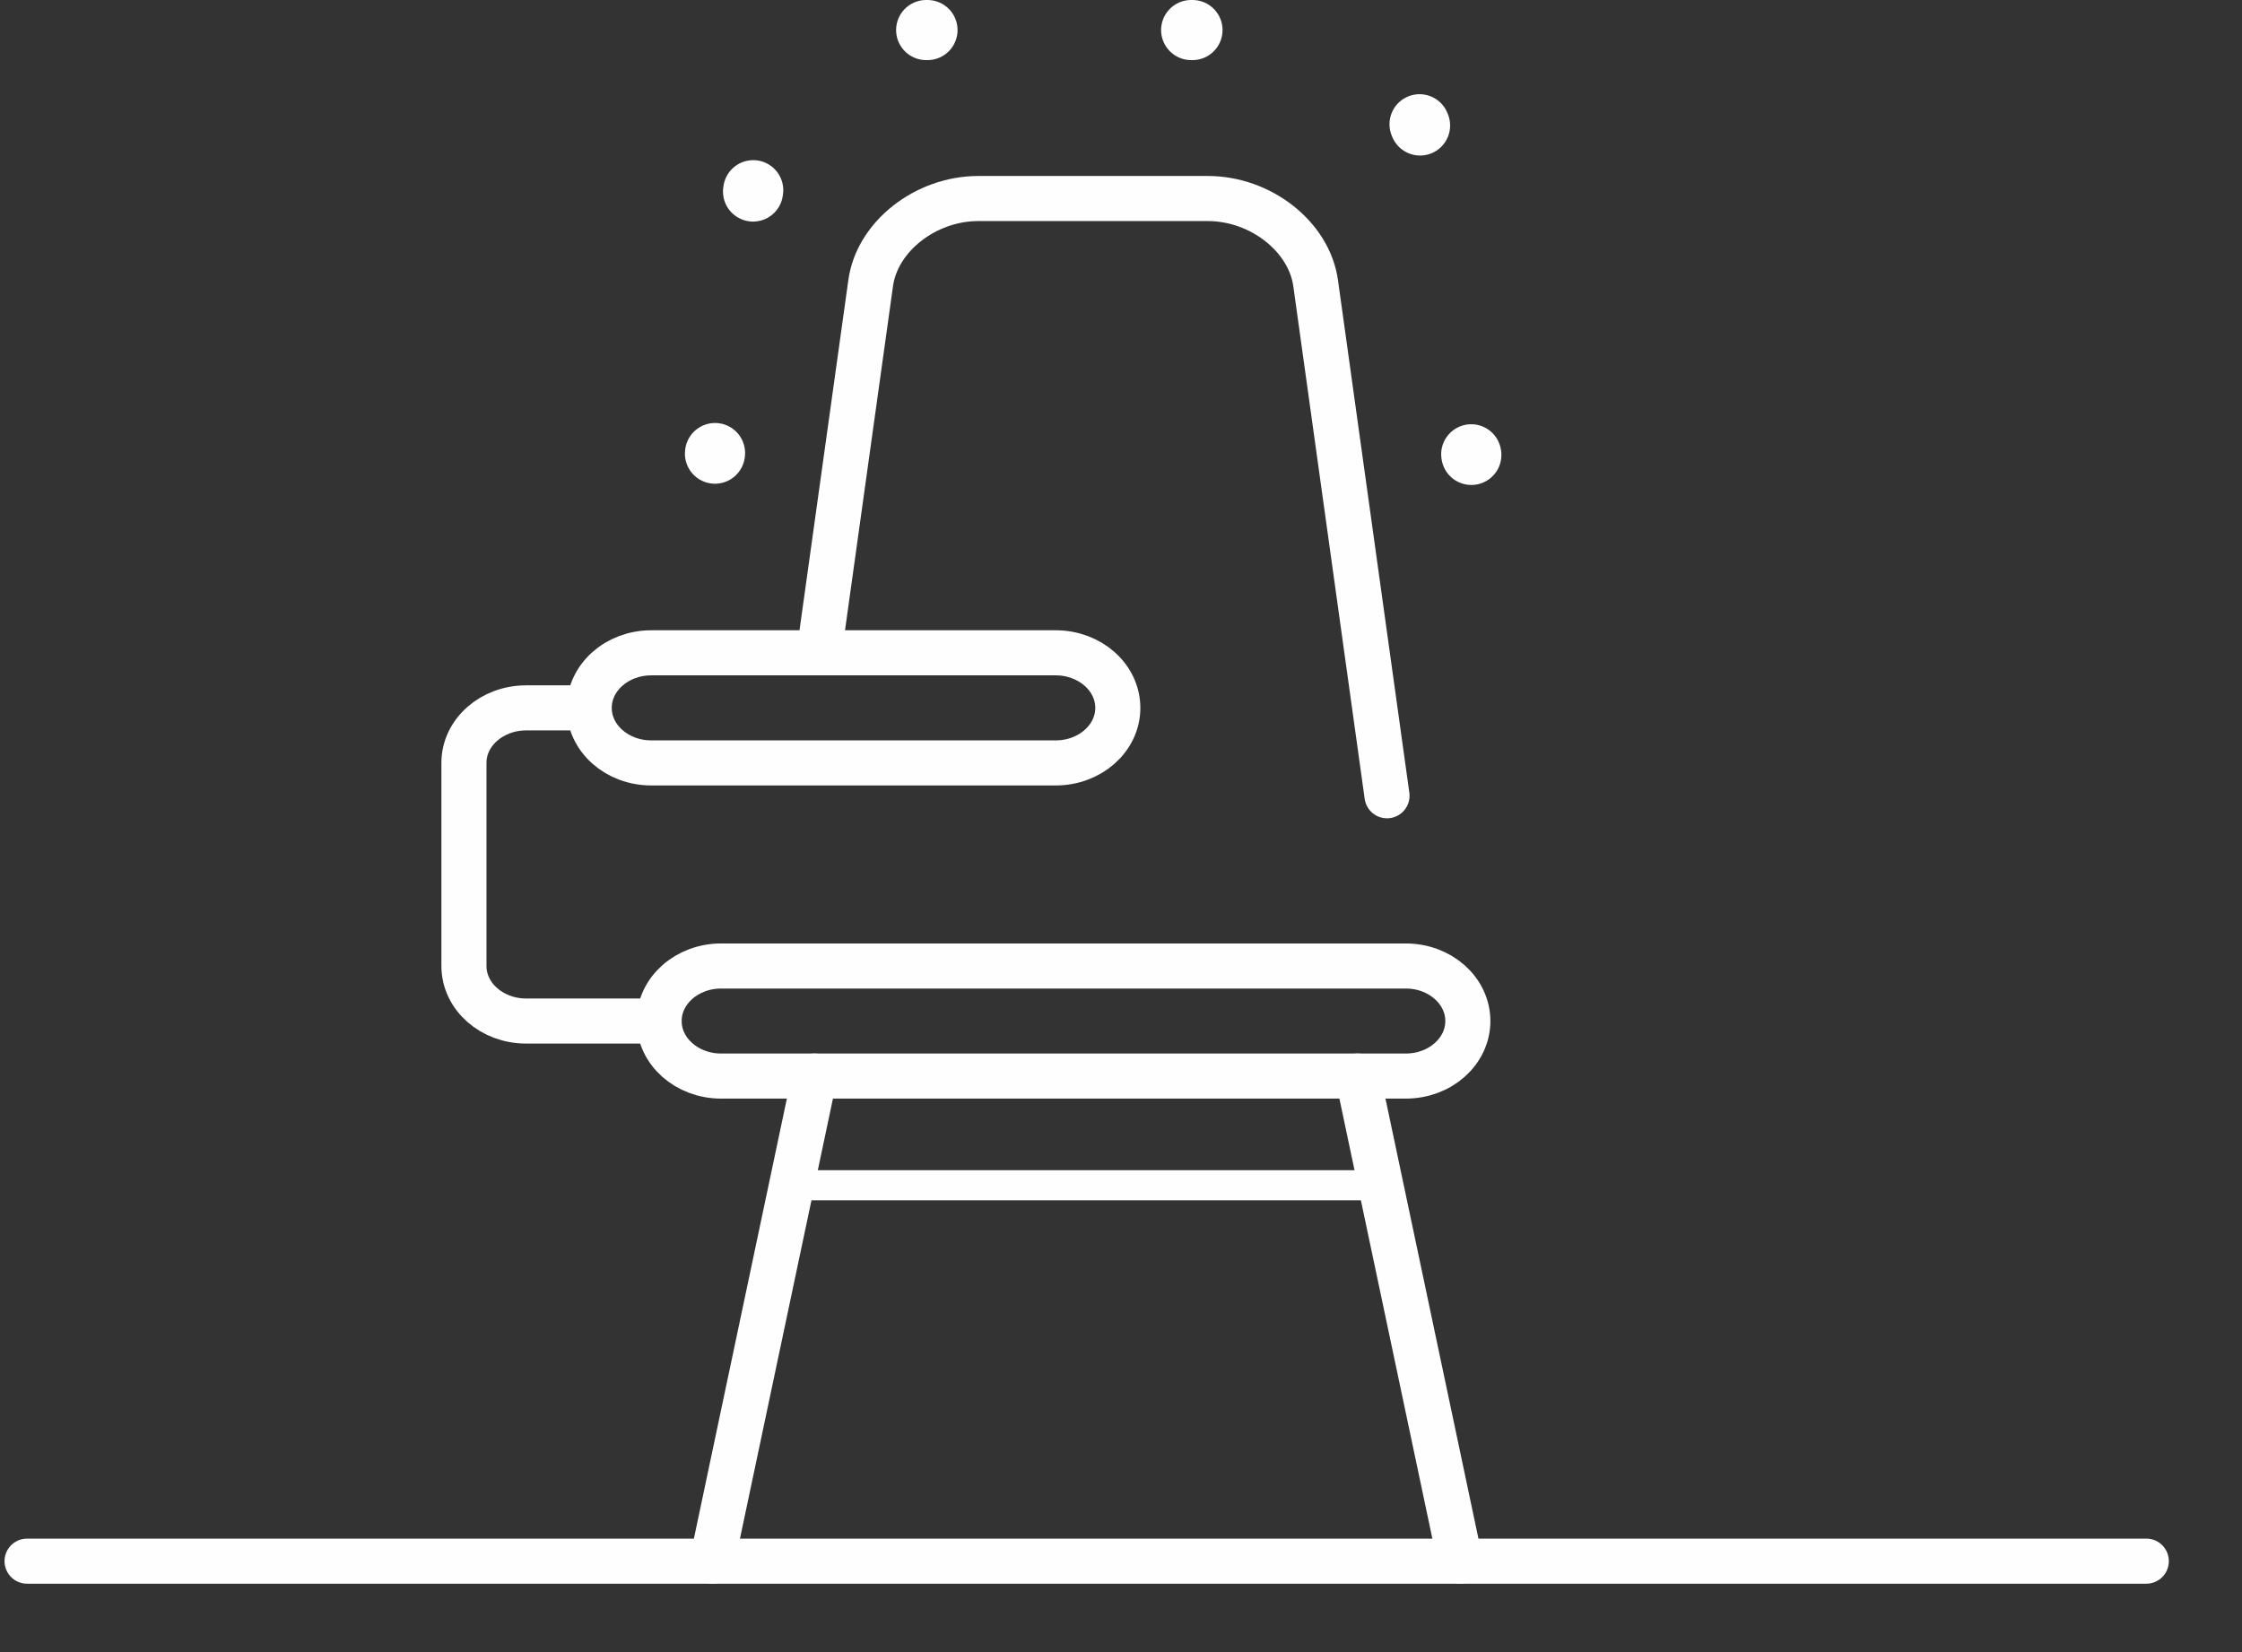 	<svg width="57px" height="42px" viewBox="187 29 57 42" version="1.1" xmlns="http://www.w3.org/2000/svg" xmlns:xlink="http://www.w3.org/1999/xlink">
    <rect x="187" y="29" width="57" height="42" fill="#333333" stroke="none"/>
    <!-- Generator: Sketch 41.2 (35397) - http://www.bohemiancoding.com/sketch -->
    <desc>Created with Sketch.</desc>
    <defs></defs>
    <g id="icon-pregrado" stroke="none" stroke-width="1" fill="none" fill-rule="evenodd" transform="translate(187.042, 29)" stroke-linecap="round" stroke-linejoin="round">
        <path d="M26.799,19.395 L16.515,19.395 C15.644,19.395 14.938,18.768 14.938,17.997 C14.938,17.223 15.644,16.596 16.515,16.596 L26.799,16.596 C27.67,16.596 28.377,17.223 28.377,17.997 C28.377,18.768 27.67,19.395 26.799,19.395 L26.799,19.395 Z" id="Stroke-10" stroke="#FEFEFE" stroke-width="1.146"></path>
        <path d="M35.699,27.356 L18.291,27.356 C17.422,27.356 16.715,26.73 16.715,25.957 C16.715,25.184 17.422,24.558 18.291,24.558 L35.699,24.558 C36.57,24.558 37.276,25.184 37.276,25.957 C37.276,26.73 36.57,27.356 35.699,27.356 L35.699,27.356 Z" id="Stroke-12" stroke="#FEFEFE" stroke-width="1.146"></path>
        <path d="M14.928,17.996 L13.333,17.996 C12.462,17.996 11.753,18.622 11.753,19.393 L11.753,24.558 C11.753,25.331 12.462,25.957 13.333,25.957 L16.715,25.957" id="Stroke-14" stroke="#FEFEFE" stroke-width="1.146"></path>
        <path d="M37.081,39.688 L34.475,27.356" id="Stroke-16" stroke="#FEFEFE" stroke-width="1.146"></path>
        <path d="M20.67,27.356 L18.064,39.688" id="Stroke-18" stroke="#FEFEFE" stroke-width="1.146"></path>
        <path d="M19.948,30.132 L35.197,30.132" id="Stroke-20" stroke="#FEFEFE" stroke-width="0.764"></path>
        <path d="M0.646,39.688 L54.525,39.688" id="Stroke-22" stroke="#FEFEFE" stroke-width="1.146"></path>
        <path d="M35.221,20.23 L33.406,7.195 C33.24,6.014 32.008,5.047 30.666,5.047 L24.829,5.047 C23.489,5.047 22.257,6.014 22.094,7.195 L20.783,16.595" id="Stroke-24" stroke="#FEFEFE" stroke-width="1.146"></path>
        <path d="M18.135,11.533 L18.137,11.517" id="Stroke-26" stroke="#FEFEFE" stroke-width="1.528"></path>
        <path d="M19.103,4.869 L19.249,3.866 C19.495,2.159 21.348,0.764 23.363,0.764 L32.132,0.764 C34.15,0.764 36,2.159 36.249,3.866 L36.88,8.225" id="Stroke-28" stroke="#FEFEFE" stroke-width="1.528" stroke-dasharray="0.034,6.703"></path>
        <path d="M37.362,11.549 L37.365,11.565" id="Stroke-30" stroke="#FEFEFE" stroke-width="1.528"></path>
    </g>
</svg>